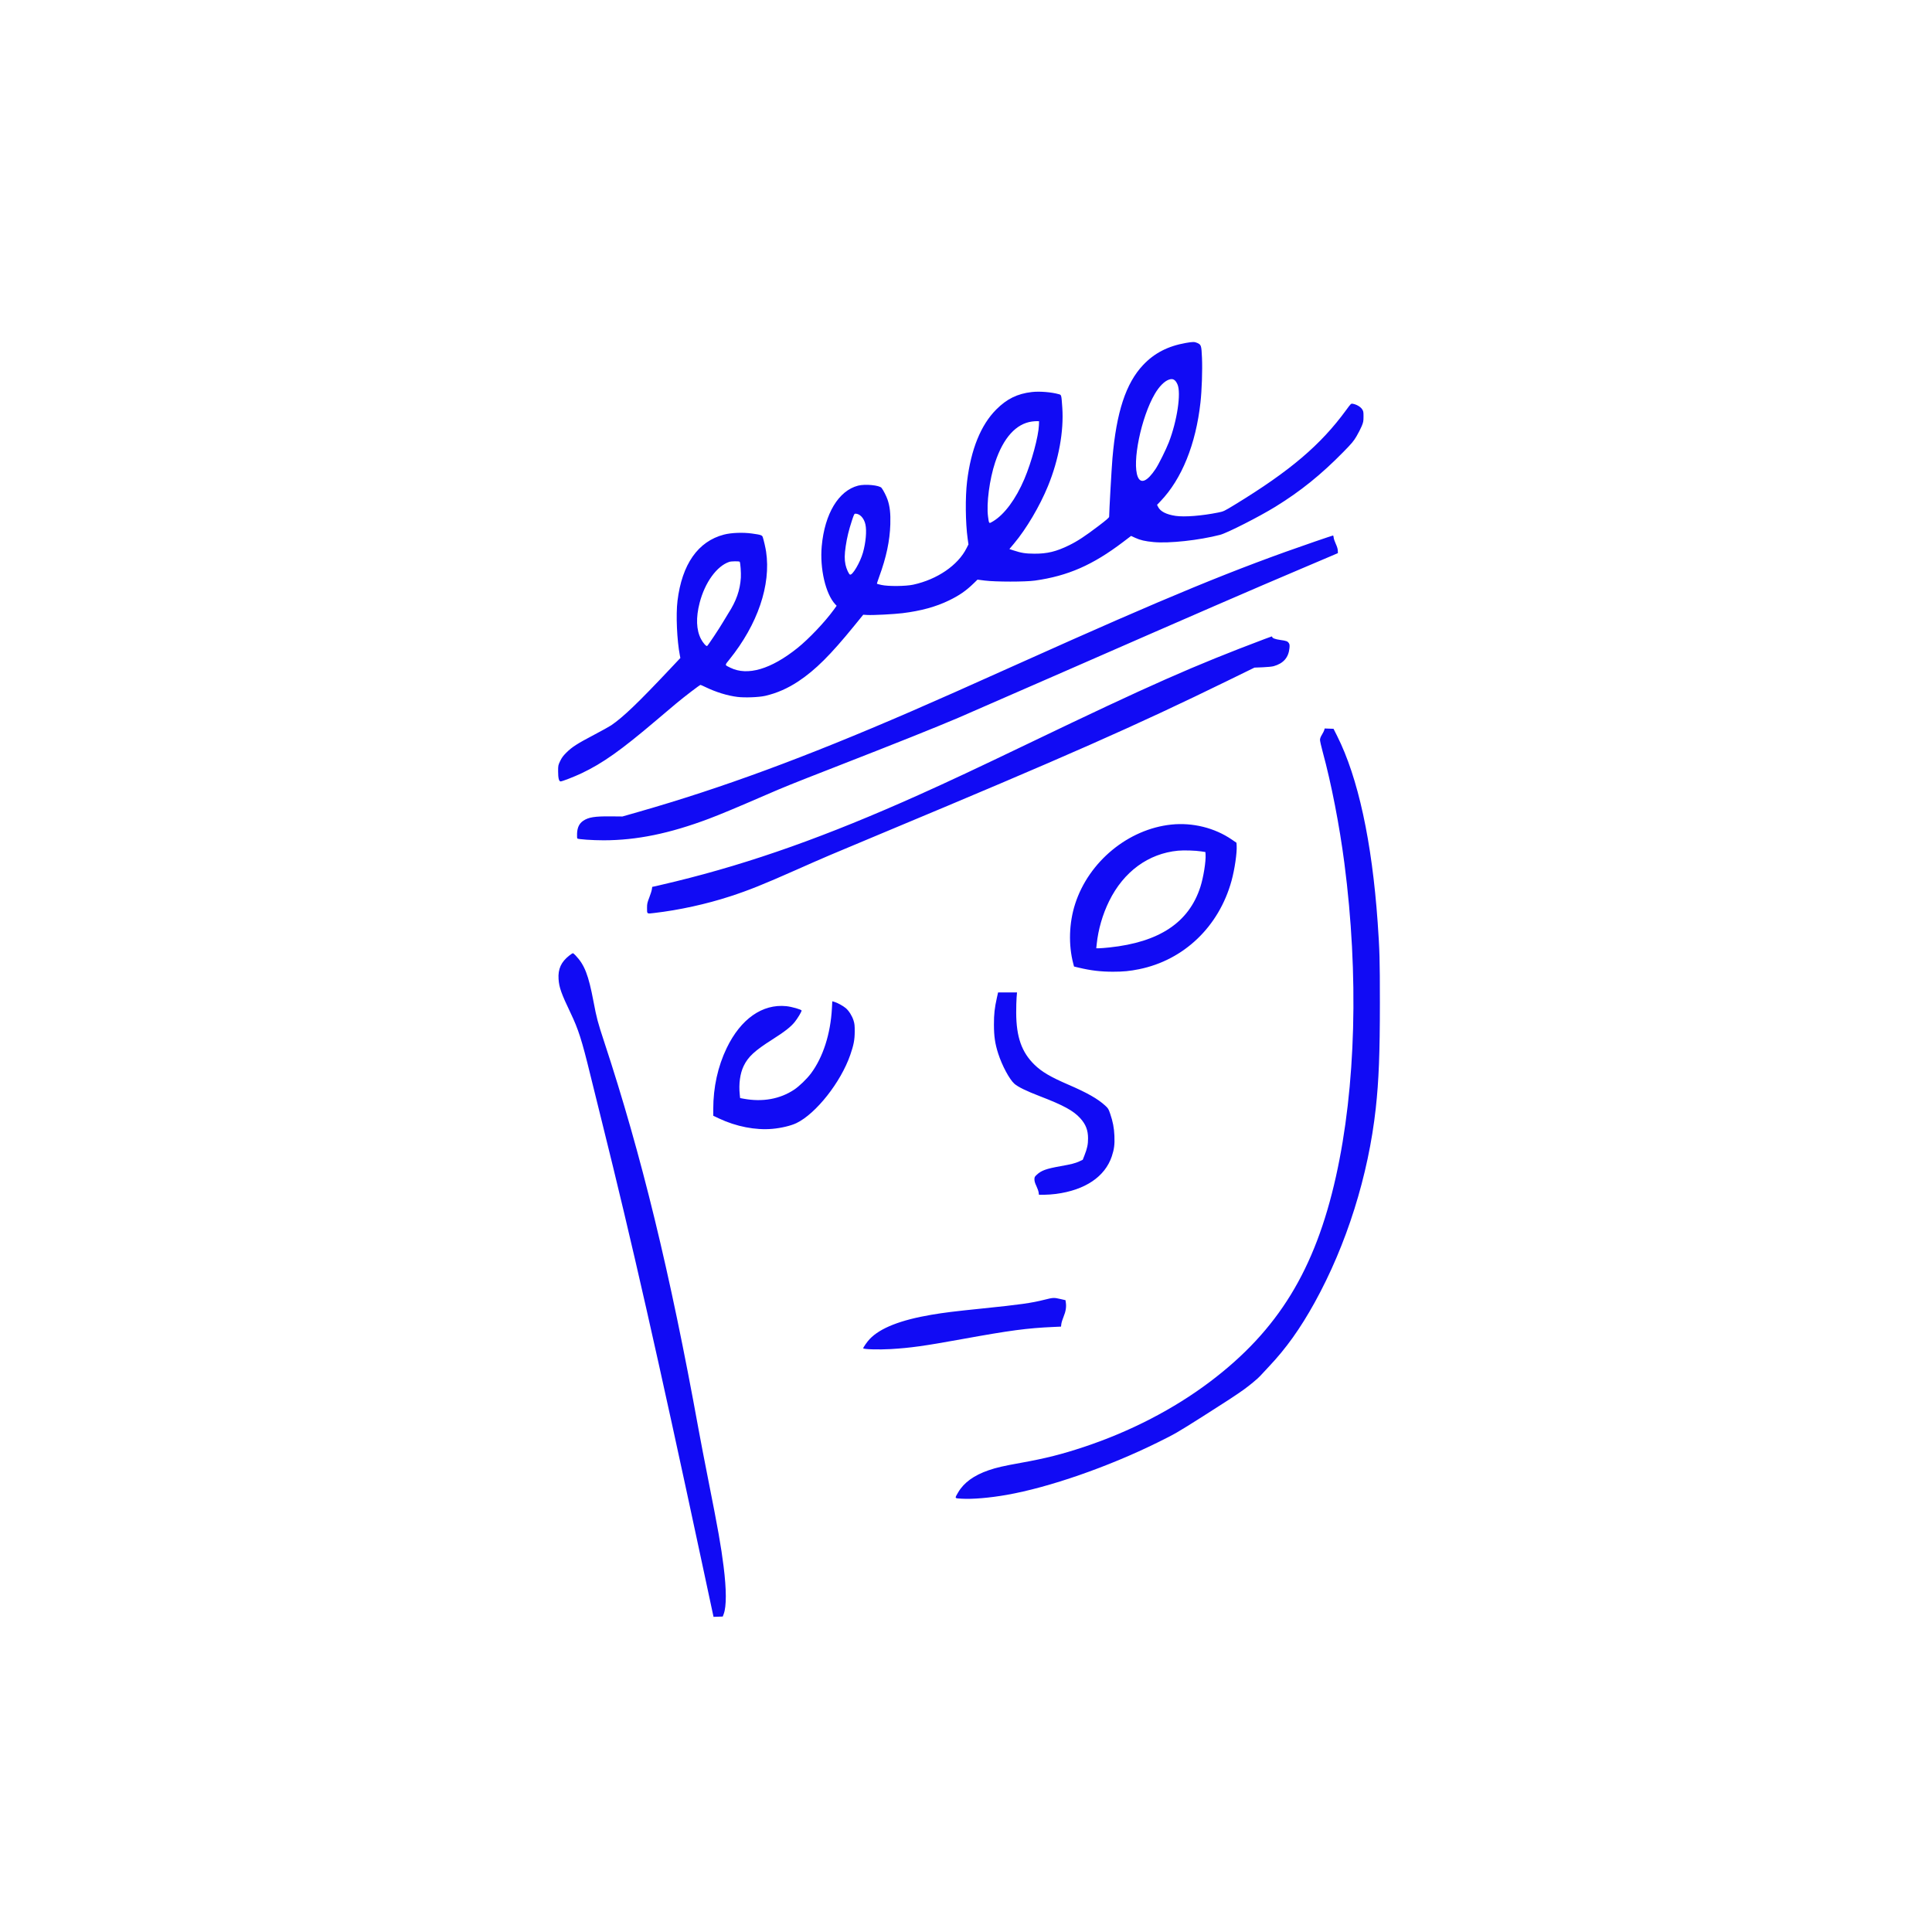 <svg xmlns="http://www.w3.org/2000/svg" width="3543" height="3543" viewBox="0 0 3543 3543" version="1.1"><path d="M 2174.500 628.939 C 2141.608 634.777, 2116.853 647.570, 2096.283 669.359 C 2064.681 702.834, 2047.305 755.720, 2040.054 840.500 C 2038.533 858.275, 2034.018 938.222, 2034.003 947.626 C 2034.001 949.215, 2028.981 953.560, 2014.123 964.832 C 1989.419 983.575, 1975.906 992.432, 1960.500 999.976 C 1936.927 1011.520, 1920.508 1015.502, 1897 1015.377 C 1880.534 1015.290, 1873.035 1014.119, 1858.782 1009.408 L 1851.064 1006.857 1859.483 996.848 C 1882.109 969.944, 1906.716 928.302, 1921.872 891.267 C 1941.571 843.131, 1951.100 790.828, 1948.080 747.409 C 1946.471 724.273, 1946.460 724.226, 1942.121 722.997 C 1928.079 719.021, 1906.458 717.271, 1892.060 718.944 C 1865.633 722.017, 1846.402 731.473, 1826.975 750.949 C 1798.675 779.320, 1780.592 823.945, 1773.464 883 C 1769.998 911.723, 1770.484 958.735, 1774.550 987.937 L 1776.004 998.373 1772.430 1005.437 C 1756.595 1036.736, 1718.727 1062.616, 1674.749 1072.195 C 1660.991 1075.191, 1628.941 1075.489, 1616.568 1072.734 C 1612.205 1071.763, 1608.439 1070.773, 1608.199 1070.533 C 1607.960 1070.293, 1609.791 1064.562, 1612.268 1057.798 C 1625.381 1022, 1631.813 991.705, 1632.716 961.483 C 1633.318 941.331, 1631.926 928.884, 1627.660 916.275 C 1625.427 909.676, 1619.936 898.940, 1616.647 894.744 C 1612.782 889.813, 1586.487 887.271, 1573.644 890.586 C 1537.752 899.853, 1512.364 942.066, 1506.940 1001.500 C 1503.183 1042.658, 1514.031 1089.309, 1531.751 1108.205 L 1534.288 1110.910 1528.840 1118.428 C 1512.839 1140.505, 1483.197 1171.731, 1462.500 1188.315 C 1413.867 1227.283, 1370.961 1239.935, 1339.529 1224.578 C 1328.577 1219.227, 1328.728 1220.457, 1337.665 1209.357 C 1389.528 1144.949, 1414.083 1072.738, 1404.908 1011.613 C 1403.852 1004.577, 1400.864 991.512, 1398.886 985.278 C 1397.661 981.418, 1395.706 980.742, 1379 978.397 C 1362.423 976.071, 1340.922 976.902, 1327.571 980.385 C 1279.974 992.804, 1250.620 1034.726, 1242.416 1102 C 1239.340 1127.226, 1241.396 1174.285, 1246.787 1202.065 L 1247.673 1206.629 1230.795 1224.565 C 1170.632 1288.498, 1142.832 1315.174, 1120.723 1330.188 C 1117.539 1332.350, 1103.361 1340.207, 1089.217 1347.647 C 1058.409 1363.852, 1048.995 1369.899, 1038.766 1380.051 C 1032.801 1385.970, 1030.170 1389.531, 1027.266 1395.613 C 1023.618 1403.254, 1023.500 1403.844, 1023.500 1414.500 C 1023.500 1426.985, 1024.999 1433, 1028.111 1433 C 1031.048 1433, 1052.903 1424.494, 1066.513 1418.053 C 1105.218 1399.736, 1139.009 1375.760, 1204 1320.501 C 1216.375 1309.980, 1232.575 1296.298, 1240 1290.099 C 1254.986 1277.587, 1283.246 1255.995, 1284.618 1256.009 C 1285.103 1256.013, 1289.325 1257.865, 1294 1260.123 C 1313.091 1269.344, 1333.935 1275.745, 1352.356 1278.044 C 1365.847 1279.727, 1391.727 1278.745, 1403.171 1276.114 C 1424.647 1271.179, 1444.830 1262.316, 1464.500 1249.184 C 1495.504 1228.484, 1522.949 1201.179, 1566.285 1147.916 L 1583.032 1127.333 1590.766 1127.777 C 1601.033 1128.368, 1639.331 1126.399, 1655 1124.476 C 1688.850 1120.320, 1716.206 1112.818, 1740.500 1101.028 C 1759.231 1091.938, 1771.580 1083.379, 1785.537 1069.813 L 1792.575 1062.973 1806.037 1064.679 C 1825.664 1067.166, 1880.526 1067.178, 1898 1064.699 C 1958.409 1056.127, 2003.856 1036.244, 2059.377 994.097 L 2074.253 982.803 2081.877 986.318 C 2091.109 990.575, 2099.761 992.568, 2115.556 994.076 C 2143.920 996.784, 2198.893 990.797, 2237.500 980.796 C 2250.407 977.452, 2309.237 947.559, 2338.814 929.316 C 2385.088 900.773, 2422.617 870.534, 2463.500 828.852 C 2479.079 812.969, 2482.331 809.088, 2487.681 800 C 2491.080 794.225, 2495.345 785.900, 2497.158 781.500 C 2500.090 774.385, 2500.457 772.441, 2500.477 763.931 C 2500.498 755.190, 2500.266 754.008, 2497.801 750.279 C 2494.934 745.943, 2487.533 741.633, 2481 740.496 C 2477.500 739.886, 2477.499 739.887, 2468.794 751.803 C 2421.936 815.944, 2366.098 863.440, 2264.900 925.235 C 2244.605 937.628, 2244.147 937.845, 2233.900 939.918 C 2204.190 945.928, 2172.284 948.440, 2155.961 946.056 C 2139.152 943.600, 2128.092 938.021, 2123.954 929.911 L 2121.860 925.805 2128.230 919.153 C 2167.244 878.408, 2192.992 814.738, 2201.490 738 C 2203.979 715.526, 2205.231 678.610, 2204.260 656.365 C 2203.266 633.597, 2202.823 632.185, 2195.672 628.938 C 2190.613 626.641, 2187.442 626.641, 2174.500 628.939 M 2143.500 696.227 C 2135.199 699.186, 2125.733 708.784, 2117.839 722.246 C 2092.665 765.173, 2075.608 848.279, 2086.582 874.541 C 2092.205 888, 2104.022 882.728, 2119.170 860 C 2124.967 851.303, 2138.205 824.682, 2143.427 811.223 C 2158.733 771.775, 2166.358 720.494, 2159.259 704.757 C 2155.328 696.044, 2150.835 693.613, 2143.500 696.227 M 1892.500 773.023 C 1863.342 776.980, 1839.971 802.863, 1824.976 847.806 C 1814.636 878.796, 1808.739 923.667, 1811.904 947.271 C 1813.749 961.028, 1813.357 960.659, 1821.147 955.993 C 1841.948 943.536, 1862.912 915.218, 1878.516 878.500 C 1891.737 847.391, 1904.479 800.190, 1905.242 779.500 L 1905.500 772.500 1902 772.354 C 1900.075 772.274, 1895.800 772.575, 1892.500 773.023 M 1562.269 954.750 C 1556.572 972.153, 1553.193 986.076, 1550.923 1001.500 C 1548.637 1017.028, 1548.526 1026.074, 1550.504 1035.500 C 1552.077 1043, 1556.656 1053.062, 1558.819 1053.777 C 1563.385 1055.286, 1577.324 1031.585, 1582.499 1013.513 C 1587.765 995.125, 1589.664 973.386, 1587.031 961.637 C 1584.440 950.075, 1576.884 942, 1568.656 942 C 1566.705 942, 1565.947 943.513, 1562.269 954.750 M 2412 992.910 C 2264.595 1043.476, 2142.452 1093.777, 1871.500 1215.498 C 1769.390 1261.369, 1718.651 1283.900, 1669.706 1305.106 C 1475.970 1389.045, 1324.056 1445.043, 1172 1488.568 L 1141.500 1497.299 1120 1497.097 C 1090.505 1496.820, 1079.035 1498.689, 1069.343 1505.351 C 1062.278 1510.208, 1058.752 1517.512, 1058.269 1528.296 C 1058.066 1532.808, 1058.260 1537.018, 1058.700 1537.650 C 1059.741 1539.147, 1086.511 1541.003, 1106.905 1540.991 C 1167.512 1540.957, 1227.810 1528.606, 1300.086 1501.422 C 1320.292 1493.822, 1351.064 1480.970, 1404 1458.023 C 1439.518 1442.626, 1448.893 1438.846, 1530.782 1406.893 C 1648.328 1361.026, 1712.692 1335.303, 1757 1316.484 C 1768.275 1311.695, 1854.900 1273.899, 1949.500 1232.492 C 2195.305 1124.901, 2295.684 1081.348, 2388.500 1042.017 C 2412.150 1031.995, 2436.450 1021.672, 2442.500 1019.077 L 2453.500 1014.358 2453.336 1009.657 C 2453.231 1006.635, 2451.889 1002.196, 2449.578 997.228 C 2447.602 992.978, 2445.875 987.813, 2445.742 985.752 C 2445.609 983.691, 2445.050 982.027, 2444.500 982.054 C 2443.950 982.082, 2429.325 986.967, 2412 992.910 M 1337.500 1030.342 C 1314.524 1037.972, 1292.699 1068.078, 1283.015 1105.500 C 1275.975 1132.702, 1276.844 1155.396, 1285.560 1171.982 C 1289.253 1179.010, 1295.146 1185.646, 1296.792 1184.629 C 1298.354 1183.663, 1319.181 1152.367, 1325.492 1141.500 C 1328.686 1136, 1333.229 1128.510, 1335.588 1124.855 C 1350.209 1102.199, 1357.124 1082.521, 1358.608 1059.347 C 1359.161 1050.713, 1357.749 1031.416, 1356.471 1030.138 C 1355.323 1028.989, 1341.114 1029.142, 1337.500 1030.342 M 2319.500 1171.722 C 2188.133 1221.290, 2110.340 1255.683, 1888 1362.493 C 1789.802 1409.666, 1739.802 1433.117, 1685 1457.703 C 1516.739 1533.188, 1379.266 1582.108, 1239 1616.411 C 1222.225 1620.514, 1205.702 1624.437, 1202.282 1625.129 L 1196.065 1626.387 1195.406 1630.943 C 1195.044 1633.450, 1192.910 1640.225, 1190.664 1646 C 1187.111 1655.139, 1186.580 1657.537, 1186.569 1664.500 C 1186.551 1676.521, 1185.745 1675.917, 1199.657 1674.300 C 1245.291 1668.997, 1295.166 1658.075, 1338.942 1643.799 C 1373.291 1632.598, 1399.061 1622.271, 1459.500 1595.491 C 1514.233 1571.239, 1517.146 1569.998, 1622.500 1526.019 C 1954.022 1387.629, 2083.068 1330.639, 2252.002 1248.011 L 2300.504 1224.288 2315.502 1223.716 C 2323.888 1223.396, 2332.812 1222.492, 2335.744 1221.664 C 2353.657 1216.609, 2363.069 1205.781, 2364.696 1188.356 C 2365.151 1183.484, 2364.914 1181.518, 2363.641 1179.575 C 2361.251 1175.928, 2359.275 1175.171, 2348.048 1173.602 C 2338.534 1172.272, 2333 1170.203, 2333 1167.977 C 2333 1166.630, 2332.982 1166.635, 2319.500 1171.722 M 2428.544 1338.681 C 2428.163 1340.198, 2426.253 1344.029, 2424.298 1347.196 C 2421.950 1351.001, 2420.723 1354.232, 2420.680 1356.726 C 2420.645 1358.802, 2422.948 1369.050, 2425.799 1379.500 C 2441.435 1436.816, 2456.382 1513.631, 2465.399 1583 C 2492.027 1787.859, 2486.495 1993.523, 2449.946 2157.500 C 2411.799 2328.651, 2343.858 2439.498, 2219.500 2533.481 C 2152.805 2583.884, 2072.948 2625.219, 1987.500 2653.566 C 1946.925 2667.026, 1917.541 2674.439, 1873 2682.452 C 1840.238 2688.345, 1827.172 2691.340, 1813.148 2696.169 C 1786.035 2705.505, 1767.614 2718.847, 1757.159 2736.719 C 1750.417 2748.246, 1750.056 2747.605, 1763.728 2748.392 C 1783.698 2749.541, 1814.590 2746.920, 1846 2741.411 C 1923.821 2727.762, 2032.485 2690.002, 2123.500 2644.983 C 2155.635 2629.088, 2157.741 2627.870, 2206.712 2596.872 C 2246.866 2571.456, 2266.907 2558.340, 2280.875 2548.336 C 2291.433 2540.775, 2307.290 2527.581, 2311.117 2523.172 C 2312.870 2521.153, 2320.055 2513.425, 2327.084 2506 C 2358.418 2472.900, 2384.406 2436.522, 2410.796 2388.821 C 2469.401 2282.891, 2509.484 2155.519, 2522.965 2032.382 C 2528.563 1981.247, 2530.500 1931.531, 2530.500 1839 C 2530.500 1759.147, 2530.052 1742.884, 2526.436 1691.500 C 2515.999 1543.179, 2490.463 1425.778, 2452.047 1349.500 L 2445.500 1336.500 2437.368 1336.211 L 2429.236 1335.923 2428.544 1338.681 M 2148.107 1512.143 C 2069.030 1520.409, 1996.715 1580.009, 1971.687 1657.542 C 1960.395 1692.523, 1959.149 1732.984, 1968.301 1767.487 L 1969.624 1772.474 1978.866 1774.675 C 2000.440 1779.810, 2018.806 1781.981, 2040.789 1781.992 C 2059.851 1782.001, 2071.774 1780.854, 2089 1777.351 C 2171.139 1760.649, 2235.292 1699.286, 2258.423 1615.298 C 2264.257 1594.113, 2268.703 1563.504, 2267.834 1550.500 L 2267.500 1545.500 2259 1539.667 C 2227.615 1518.128, 2187.085 1508.069, 2148.107 1512.143 M 2160.306 1560.034 C 2105.936 1565.241, 2060.573 1598.449, 2033.997 1652.500 C 2021.959 1676.984, 2014.007 1704.444, 2011.194 1731.250 L 2010.381 1739 2015.440 1738.989 C 2018.223 1738.983, 2026.800 1738.311, 2034.500 1737.494 C 2126.039 1727.787, 2180.289 1691.686, 2201.296 1626.500 C 2206.939 1608.988, 2211.718 1579.161, 2210.829 1567 L 2210.500 1562.500 2203 1561.347 C 2192.094 1559.670, 2170.910 1559.019, 2160.306 1560.034 M 1043.949 1752.359 C 1028.975 1764.115, 1023.117 1776.984, 1024.321 1795.484 C 1025.314 1810.746, 1029.267 1821.904, 1046.291 1857.500 C 1060.612 1887.445, 1067.015 1907.443, 1082.154 1969.500 C 1086.045 1985.450, 1095.926 2025.380, 1104.113 2058.233 C 1158.507 2276.516, 1205.727 2484.720, 1287.151 2865.283 L 1308.500 2965.067 1316.971 2964.783 L 1325.443 2964.500 1327.147 2959.903 C 1332.387 2945.769, 1332.322 2915.464, 1326.961 2872.500 C 1322.380 2835.780, 1316.638 2803.345, 1298.993 2714.500 C 1292.439 2681.500, 1284.341 2639.425, 1280.997 2621 C 1228.798 2333.351, 1176.312 2117.828, 1107.931 1910.347 C 1096.171 1874.668, 1094.129 1866.975, 1088.459 1837.006 C 1079.164 1787.875, 1072.071 1769.567, 1055.621 1752.250 C 1053.400 1749.912, 1051.115 1748, 1050.542 1748.001 C 1049.969 1748.001, 1047.002 1749.962, 1043.949 1752.359 M 1828.138 1829.750 C 1823.923 1848.614, 1822.703 1859.741, 1822.736 1879 C 1822.773 1900.580, 1824.764 1914.078, 1830.579 1932.178 C 1837.649 1954.186, 1851.291 1979.583, 1860.293 1987.499 C 1866.899 1993.308, 1882.146 2000.752, 1907 2010.302 C 1950.498 2027.016, 1968.711 2036.987, 1981.279 2050.965 C 1991.189 2061.988, 1995.304 2072.693, 1995.321 2087.500 C 1995.334 2098.622, 1993.788 2106.021, 1988.800 2118.700 L 1985.574 2126.900 1979.037 2129.910 C 1971.721 2133.278, 1964.769 2135.044, 1944.866 2138.592 C 1918.678 2143.260, 1909.816 2146.441, 1901.410 2154.190 C 1897.412 2157.875, 1897 2158.689, 1897 2162.906 C 1897 2166.174, 1898.053 2169.754, 1900.542 2174.948 C 1902.491 2179.014, 1904.352 2184.289, 1904.678 2186.670 L 1905.272 2191 1915.085 2191 C 1920.482 2191, 1930.119 2190.316, 1936.500 2189.479 C 1989.943 2182.473, 2026.428 2157.894, 2038.902 2120.491 C 2043.219 2107.548, 2044.341 2098.736, 2043.676 2083 C 2043.051 2068.223, 2040.881 2056.950, 2035.811 2042.157 C 2032.863 2033.553, 2032.131 2032.380, 2026.555 2027.314 C 2012.785 2014.805, 1993.655 2003.959, 1959 1989.014 C 1926.520 1975.006, 1910.448 1965.547, 1897.159 1952.616 C 1873.625 1929.717, 1863.717 1901.663, 1863.565 1857.500 C 1863.529 1847.050, 1863.854 1834.338, 1864.286 1829.250 L 1865.072 1820 1847.694 1820 L 1830.316 1820 1828.138 1829.750 M 1525.624 1848.871 C 1523.141 1895.860, 1509.353 1938.781, 1487.195 1968.500 C 1479.676 1978.585, 1465.659 1992.113, 1456.311 1998.309 C 1430.268 2015.567, 1398.396 2021.282, 1363.771 2014.902 L 1357.254 2013.701 1356.627 2007.704 C 1354.533 1987.671, 1357.135 1968.558, 1363.840 1954.723 C 1371.971 1937.945, 1384.010 1926.815, 1416 1906.503 C 1439.054 1891.866, 1450.127 1883.219, 1457.433 1874.148 C 1462.673 1867.643, 1470 1855.438, 1470 1853.214 C 1470 1851.355, 1451.932 1846.167, 1441.898 1845.146 C 1398.076 1840.684, 1358.347 1868.626, 1332.625 1922 C 1316.428 1955.608, 1308.015 1993.819, 1308.003 2033.820 L 1308 2046.139 1318.625 2051.151 C 1350.053 2065.976, 1385.585 2072.882, 1416.391 2070.155 C 1432.486 2068.730, 1450.456 2064.445, 1460.440 2059.652 C 1496.313 2042.431, 1541.900 1984.706, 1559.276 1934.500 C 1565.550 1916.371, 1567.349 1906.989, 1567.427 1892 C 1567.485 1880.722, 1567.132 1877.341, 1565.283 1871.458 C 1562.603 1862.935, 1556.823 1853.716, 1551.070 1848.792 C 1546.261 1844.675, 1535.299 1838.684, 1529.896 1837.219 L 1526.292 1836.242 1525.624 1848.871 M 1915.073 2383.591 C 1891.205 2389.601, 1871.124 2392.430, 1802 2399.517 C 1749.334 2404.917, 1731.509 2407.114, 1708 2411.100 C 1651.451 2420.689, 1614.061 2435.411, 1594.850 2455.654 C 1590.394 2460.348, 1583 2470.884, 1583 2472.538 C 1583 2474.481, 1611.625 2475.318, 1633.500 2474.014 C 1669.728 2471.856, 1694.320 2468.427, 1763.500 2455.884 C 1853.303 2439.603, 1883 2435.648, 1932.122 2433.425 L 1945.744 2432.809 1946.315 2427.985 C 1946.630 2425.331, 1948.541 2419.187, 1950.562 2414.330 C 1954.457 2404.969, 1955.772 2396.631, 1954.591 2388.761 L 1953.925 2384.319 1944.525 2382.159 C 1932.648 2379.431, 1931.338 2379.495, 1915.073 2383.591" stroke="none" fill="#110bf4" fill-rule="evenodd"/><path d="" stroke="none" fill="#180cf4" fill-rule="evenodd"/></svg>